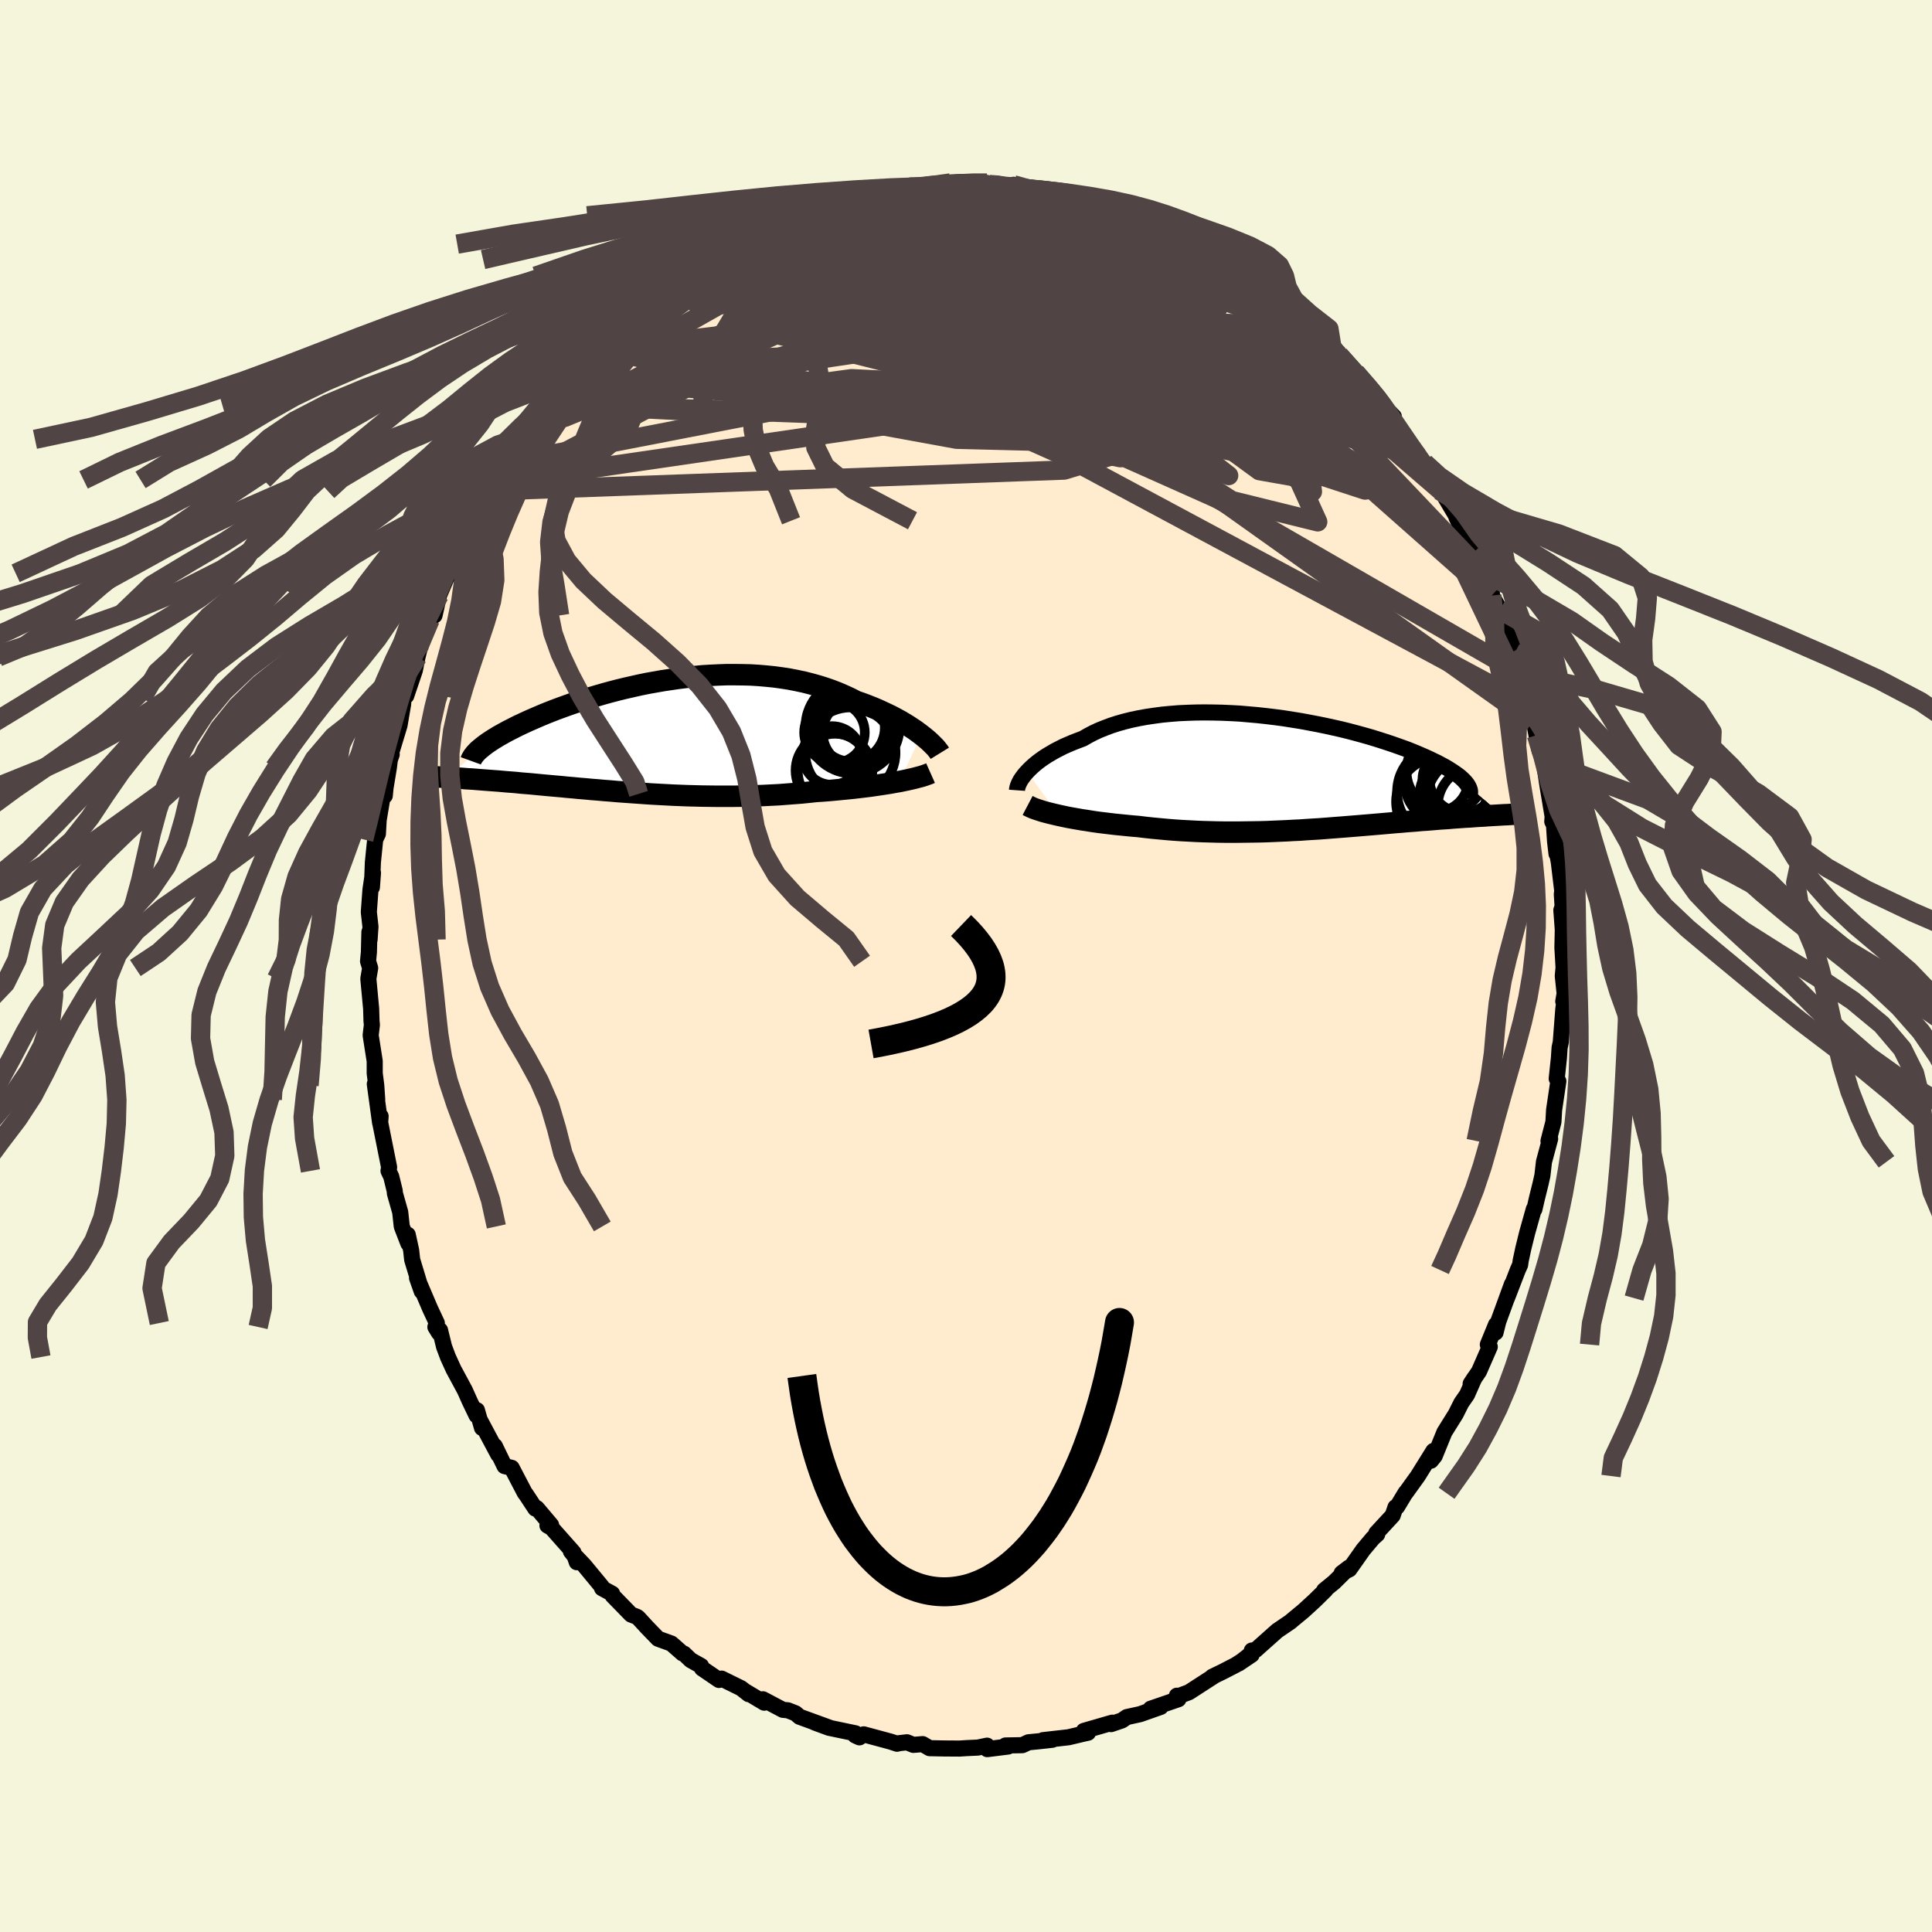 <svg xmlns="http://www.w3.org/2000/svg" width="500" height="500" viewBox="-100 -100 200 200"><defs><clipPath id="c"><path d="m28.04-.12-.32-.24-.34-.25-.36-.24-.38-.25-.4-.24-.42-.25-.44-.24-.45-.24-.48-.23-.49-.23-.5-.23-.53-.22-.53-.21-.56-.21-.56-.19-.6-.31-.63-.29-.64-.28-.67-.26-.69-.24-.7-.22-.72-.2-.74-.19-.76-.16-.76-.15-.78-.12-.8-.11-.8-.08-.81-.07-.82-.05-.82-.02-.83-.01h-.83l-.83.03-.84.04-.83.05-.83.08-.82.08-.82.1-.82.12-.81.12-.79.14-.79.14-.78.16-.76.17-.75.17-.74.18-.73.19-.7.19-.69.2-.68.2-.66.2-.64.21-.62.21-.6.21-.58.21-.57.21-.54.21-.53.21-.5.21-.49.21-.46.2-.45.2-.43.2-.41.19-.4.2-.37.19-.36.18-.35.19-.32.18-.31.17-.29.18-.28.17-.26.17-.24.16-.23.16-.21.16-.19.15-.18.15-3.4 3 .29.01.3.02.31.02.32.02.33.02.33.03.35.02.35.02.36.03.38.03.38.03.39.03.4.03.41.03.42.03.43.04.44.04.45.03.47.04.47.05.49.04.5.04.52.05.52.05.54.05.55.05.56.05.57.05.59.06.6.05.61.06.62.05.63.06.65.05.65.06.67.05.67.06.69.05.7.05.71.05.71.05.73.05.73.04.75.04.75.04.75.03.77.03.77.02.78.02.78.01.78.01h1.59l.79-.01.8-.02.79-.02.8-.03.79-.04.8-.04.79-.06.78-.06.78-.06.78-.08.76-.08.65-.04.64-.05.64-.06.63-.06.61-.06.61-.06.6-.07.58-.07.57-.07.55-.08.54-.08.53-.08.5-.08.49-.09.47-.08"/></clipPath><clipPath id="b"><path d="m-27.63-.15.23-.24.25-.24.27-.24.3-.25.32-.24.34-.24.37-.24.39-.23.41-.24.43-.22.45-.23.48-.21.49-.21.52-.2.53-.2.52-.3.55-.29.58-.27.62-.25.64-.24.68-.22.71-.2.73-.18.76-.16.78-.14.81-.12.82-.11.85-.08.86-.07.88-.04.88-.03.9-.01.91.01.91.02.92.04.92.05.91.08.92.08.91.1.91.11.9.12.88.14.88.14.86.16.85.16.83.17.82.18.8.18.77.19.76.2.73.2.71.2.69.21.66.21.64.21.62.21.59.21.56.2.54.21.51.21.49.21.46.2.44.2.41.2.4.19.37.2.34.18.33.19.3.19.28.18.26.18.24.17.22.17.19.17.18.17.15.16.13.15.12.16.09.15 3.44 2.99-.33.02-.34.02-.36.02-.36.02-.37.03-.37.02-.39.02-.39.03-.4.03-.41.02-.42.03-.43.03-.43.03-.44.04-.45.03-.47.03-.47.04-.48.04-.49.04-.5.03-.51.05-.52.04-.53.04-.54.05-.55.04-.55.05-.57.05-.57.05-.59.05-.59.05-.6.05-.6.05-.62.05-.62.05-.64.05-.64.05-.64.05-.66.05-.66.04-.67.04-.67.05-.68.03-.69.04-.69.03-.7.03-.71.03-.71.02-.72.01-.72.01-.73.01h-1.46l-.74-.01-.74-.02-.74-.02-.75-.03-.75-.04-.75-.04-.75-.05-.74-.06-.75-.07-.75-.07-.74-.08-.74-.09-.61-.05-.61-.06-.6-.06-.6-.06-.59-.07-.58-.07-.57-.07-.56-.08-.55-.09-.54-.08-.52-.09-.51-.09-.49-.09-.47-.1-.46-.1"/></clipPath><filter id="a"><feTurbulence baseFrequency=".05" numOctaves="3" result="noise" type="noise"/><feDisplacementMap in="SourceGraphic" in2="noise" scale="2"/></filter></defs><rect width="100%" height="100%" x="-100" y="-100" fill="beige"/><path fill="#FFEBCD" stroke="#000" stroke-linejoin="round" stroke-width="1.667" d="m61.86.16-.08.87.19 1.82-.14.81.17-.44-.17 1.28-.26 3.39-.12.56-.07 1.06-.23 2.15.17.27-.44 2.97-.07 1.24-.51 1.97.05.06.12-.28-.64 2.38-.16 1.41-.19.85-.38 1.53-.26 1.13-.06-.02-.69 2.46-.4 1.62-.27 1.26-.06.43-.24.53L56 34.38l.51-1.43-1.41 3.86-.28 1.13.05-.82-.85 2.07.2.23-1.11 2.54-.87 1.29.39-.6-.76 1.72-.6.87-.57 1.14-1.18 1.89-.06.15-.94 2.31-.39.48.26-1.01-1.62 2.6-1.28 1.78.02-.06-.88 1.46-.17.05-.29.85-1.7 1.84.1.11-.44.39-1 1.19-1.44 2.04-.8.4.76-.58-1.54 1.52-1.03.84.13-.03-1.12 1.1-1.18 1.08-1.15.95-.17.15-1.38.94-2.23 1.99-.39.05-.13.38-1.24.97 1.35-.91-1.67 1.07-1.38.71-1.03.5.19-.08-2.6 1.68-1.15.43-.1-.07.16.36-2.88.99 1.04-.19-2.13.75-1.37.3-.51.35-1.12.38.12-.15-2.94.85.43.19-.45.1-1.56.37-2.65.3.97-.04-1.44.16-1.03.1-.64.3-1.74.03.27.11-2.16.27-.02-.36-.96.2-1.11.05-.79.05-1.56-.01-1.53-.03-.72-.42-.96.08-.66-.27-.79.09-.24.06-.67-.22-2.78-.75-.44.31-.44-.2.02-.22-2.73-.57-1.47-.54 1.66.58-3.24-1.18-.42-.36-.79-.31-.52-.05-2.06-1.09.13.35-1.97-1.18.36.3-.77-.61-2.03-1-.27.14-1.76-1.2-.09-.25-1.07-.6-.7-.67-.15-.03-1.16-1.02-1.38-.5-1.17-1.21-.9-.98-.12-.08-.6-.23-1.91-1.96-.05-.2-1.05-.57-.04-.18-1.8-2.18-1.38-1.45.56.7.05.42-.35-1.01-2.26-2.55-.43-.24.38-.05-1.48-1.75-.15.05-.99-1.5-.09-.1-1.37-2.62-.74-.18-1.01-2.08.36.89-1.86-3.49.18.73-.53-1.84-.04.54-.71-1.48-.5-1.12-1.17-2.17-.58-1.27-.4-1.07-.42-1.71-.11.28-.37-.61.15-.41-.71-1.52-1.34-3.15.49 1.39-.99-3.27-.11-.99-.35-1.6.06.9-.68-1.76-.16-1.48-.55-1.94-.02-.27-.36-1.47-.28-.59.06-.38-.95-4.75.07-.53-.05.69-.55-4.02.25 1.6-.1-1.46-.16-1.25V9.85l-.42-2.68.13-1.08-.04-.37-.04-1.31-.29-3.09.19-1.11-.22-.7.09-.95.05-2.07.02.78.09-1.34-.17-1.52.17-2.3.26-1.76-.11 1.5.1-2.57.24-2.38.28-.58.08-1.43.45-2.71.18.2.08-.82.34-2.06.11-.86.19-.54-.11.02.92-3.04.37-2.18.04-.63.28-.23.89-2.63.28-1.4.35-1.42-.32 1.11 1.28-3.55-.01.12.09-.43.37-.13.47-2.08.87-2.04.48-.24.26-1.05 1.16-2.76.24.05.42-1.31.21-.2.11-.17 1.66-3.09.9-1.14-.37.25 1.14-2.02.39-.19 1.39-2.24.32-.1.45-.49.07-.22 2.01-2.99-.09.14.06-.52 2.1-2.25.01.13.66-.9 1.25-1.2.57-.96.36.1.2-.36 2.16-1.92-.5.03 1.32-1.16.61-.05.91-1.26.91-.7.89-.32.18-.56.86-.38 1.97-1.67-.75.71 2.13-1.57 1.58-.78-.96.64 2.51-1.56.34-.04-.15-.22 2.27-1.23-.12.15 1.1-.27 2.46-.89.11-.1.1-.37 2.23-.65.53-.07 1.57-.73-.2.24.77-.51 1.37.08.76-.24 2.1-.53-.13.19 1.08-.27-.21.05 2.85-.55-.63-.15 2.59.01.12.07 1.39-.34 1.14-.09 1.07.16.24-.08.56.19.76-.17 2.24.41.51-.23 1.71.43-1.12-.07 3.28.39 1.27.33.01-.24.73.13.8.47 1.42.35.26.11 1.6.43 1.45.47-.56-.16.15.09 1.81.33 2.55 1.41-1.62-1.08 2.51 1.22.04.2 1.85.74 1.05.65.77.64.85.41.79.74.86.04 1.21.84.9.64.38.29-.41-.11 1.75 1.15.52.27 1.03 1.19 1.88 1.61 1.04.79-.39-.35.72.37 1.86 2.04-.43-.47 1.67 1.68-.48-.33 1.82 2.05-.13-.27 1.89 2.2.51.41-.14.22 1.71 1.75-.4.06.46.62 2.3 3.39.32.39.5.33-.67-.69 1.46 2.19.78 1.36v-.6l.21.7L51-46.16l-.23-.29.73 1.59.12.35.92 1.69.91 2.01.99 2.17-.2-.67.19.96.84 1.48.19 1.33.75 1.42.6 1.68.64 2.2-.62-2.41 1.26 4.4v.29l.12.93.45 1.76-.03-.94.43 2.32.32 1.62.14-.1.32 1.39.41 2.65.48 2.87-.04.5.18.37.11 1.69.15 1.29-.06-.77.3 1.66.35 2.92-.04.39.08 1.25-.13.38.13 1.73.02.33-.04 1.82.12 2.06-.08.87" filter="url(#a)"/><path fill="#fff" d="m-27.63-.15.23-.24.25-.24.27-.24.3-.25.32-.24.34-.24.37-.24.39-.23.41-.24.43-.22.45-.23.48-.21.49-.21.52-.2.53-.2.52-.3.55-.29.58-.27.62-.25.64-.24.68-.22.71-.2.73-.18.76-.16.78-.14.81-.12.82-.11.85-.08.86-.07.88-.04.88-.03.9-.01.91.01.91.02.92.04.92.05.91.08.92.08.91.1.91.11.9.12.88.14.88.14.86.16.85.16.83.17.82.18.8.18.77.19.76.2.73.2.71.2.69.21.66.21.64.21.62.21.59.21.56.2.54.21.51.21.49.21.46.2.44.2.41.2.4.19.37.2.34.18.33.19.3.19.28.18.26.18.24.17.22.17.19.17.18.17.15.16.13.15.12.16.09.15 3.44 2.99-.33.02-.34.02-.36.02-.36.02-.37.03-.37.02-.39.02-.39.03-.4.03-.41.02-.42.03-.43.03-.43.03-.44.04-.45.03-.47.03-.47.04-.48.04-.49.04-.5.03-.51.05-.52.04-.53.04-.54.05-.55.04-.55.05-.57.05-.57.05-.59.05-.59.05-.6.05-.6.05-.62.05-.62.05-.64.05-.64.05-.64.05-.66.05-.66.04-.67.04-.67.05-.68.03-.69.04-.69.03-.7.03-.71.03-.71.02-.72.01-.72.01-.73.01h-1.46l-.74-.01-.74-.02-.74-.02-.75-.03-.75-.04-.75-.04-.75-.05-.74-.06-.75-.07-.75-.07-.74-.08-.74-.09-.61-.05-.61-.06-.6-.06-.6-.06-.59-.07-.58-.07-.57-.07-.56-.08-.55-.09-.54-.08-.52-.09-.51-.09-.49-.09-.47-.1-.46-.1" filter="url(#a)" transform="translate(33.96 -19.96)"/><path fill="#fff" d="m28.04-.12-.32-.24-.34-.25-.36-.24-.38-.25-.4-.24-.42-.25-.44-.24-.45-.24-.48-.23-.49-.23-.5-.23-.53-.22-.53-.21-.56-.21-.56-.19-.6-.31-.63-.29-.64-.28-.67-.26-.69-.24-.7-.22-.72-.2-.74-.19-.76-.16-.76-.15-.78-.12-.8-.11-.8-.08-.81-.07-.82-.05-.82-.02-.83-.01h-.83l-.83.03-.84.04-.83.05-.83.08-.82.08-.82.1-.82.12-.81.12-.79.14-.79.14-.78.16-.76.17-.75.17-.74.18-.73.19-.7.19-.69.2-.68.2-.66.2-.64.21-.62.21-.6.21-.58.21-.57.21-.54.21-.53.21-.5.21-.49.21-.46.2-.45.2-.43.2-.41.19-.4.2-.37.19-.36.18-.35.19-.32.18-.31.17-.29.18-.28.17-.26.17-.24.16-.23.16-.21.16-.19.15-.18.15-3.4 3 .29.01.3.02.31.02.32.02.33.02.33.03.35.02.35.02.36.03.38.03.38.03.39.03.4.03.41.03.42.03.43.04.44.04.45.03.47.04.47.05.49.04.5.04.52.05.52.05.54.05.55.05.56.05.57.05.59.06.6.05.61.06.62.05.63.06.65.05.65.06.67.05.67.06.69.05.7.05.71.05.71.05.73.05.73.04.75.04.75.04.75.03.77.03.77.02.78.02.78.01.78.01h1.59l.79-.01.8-.02.79-.02.8-.03.79-.04.8-.04.79-.06.78-.06.78-.06.78-.08.76-.08.65-.04.64-.05.64-.06.63-.06.61-.06.61-.06.6-.07.58-.07.57-.07.55-.08.54-.08.53-.08.5-.08.49-.09.47-.08" filter="url(#a)" transform="translate(-32.66 -23.81)"/><g fill="none" stroke="#000" transform="translate(33.96 -19.96)"><path stroke-linejoin="round" stroke-width="1.667" d="m-28.68 1.77.01-.14.03-.14.05-.17.07-.18.09-.19.11-.21.14-.21.16-.22.18-.23.21-.23.23-.24.25-.24.27-.24.3-.25.32-.24.34-.24.37-.24.39-.23.41-.24.43-.22.45-.23.48-.21.49-.21.52-.2.53-.2.52-.3.55-.29.58-.27.62-.25.64-.24.68-.22.71-.2.73-.18.76-.16.78-.14.81-.12.82-.11.85-.08.86-.07.88-.04.88-.03.9-.01.91.01.91.02.92.04.92.05.91.08.92.08.91.1.91.11.9.12.88.14.88.14.86.16.85.16.83.17.82.18.8.18.77.19.76.2.73.2.71.2.69.21.66.21.64.21.62.21.59.21.56.2.54.21.51.21.49.21.46.2.44.2.41.2.4.19.37.2.34.18.33.19.3.19.28.18.26.18.24.17.22.17.19.17.18.17.15.16.13.15.12.16.09.15.07.14.06.15.04.13.02.14v.13l-.02.13-.03.12-.05.12-.06.12-.08.11" filter="url(#a)"/><path stroke-linejoin="round" stroke-width="2.222" d="m-27.58 3.34.19.1.21.1.26.11.28.1.31.1.34.11.37.1.39.1.42.1.43.1.46.1.47.1.49.09.51.09.52.09.54.08.55.09.56.08.57.07.58.07.59.07.6.06.6.06.61.06.61.05.74.09.74.08.75.07.75.07.74.06.75.05.75.04.75.04.75.03.74.02.74.02.74.01h1.46l.73-.01.72-.01.72-.01.71-.02.71-.03.7-.03.69-.03.69-.04.68-.03.67-.05.67-.04.66-.04.66-.05.64-.05.64-.05.64-.05.62-.05.62-.05.6-.05.6-.05.59-.05.59-.05.57-.05.57-.05.55-.05.55-.04.54-.05.53-.04.52-.04.51-.05.5-.03.49-.04.48-.04.47-.04.47-.03.45-.03.44-.04.43-.03.43-.03.42-.03.41-.02.4-.03.39-.03.39-.02.37-.02.37-.03.36-.02.36-.02.34-.02.33-.02.33-.02.32-.01.31-.02.3-.02.29-.01.29-.02.27-.01.27-.02.26-.01.26-.01" filter="url(#a)"/><circle cx="19.016" cy="3.41" r="4.142" clip-path="url(#b)" filter="url(#a)"/><circle cx="14.771" cy=".695" r="3.266" clip-path="url(#b)" filter="url(#a)"/><circle cx="18.491" cy="2.97" r="4.808" clip-path="url(#b)" filter="url(#a)"/><circle cx="15.211" cy="2.955" r="4.648" clip-path="url(#b)" filter="url(#a)"/><circle cx="17.531" cy=".55" r="3.524" clip-path="url(#b)" filter="url(#a)"/><circle cx="16.381" cy=".65" r="3.086" clip-path="url(#b)" filter="url(#a)"/><circle cx="15.786" cy="-.23" r="4.15" clip-path="url(#b)" filter="url(#a)"/><circle cx="16.556" cy="2.17" r="3.548" clip-path="url(#b)" filter="url(#a)"/><circle cx="15.546" cy="1.935" r="4.88" clip-path="url(#b)" filter="url(#a)"/><circle cx="15.916" cy=".835" r="4.498" clip-path="url(#b)" filter="url(#a)"/></g><g fill="none" stroke="#000" transform="translate(-32.66 -23.81)"><path stroke-linejoin="round" stroke-width="2.222" d="m29.95 1.79-.08-.13-.11-.14-.13-.17-.15-.18-.19-.19-.2-.2-.23-.22-.25-.22-.28-.23-.29-.23-.32-.24-.34-.25-.36-.24-.38-.25-.4-.24-.42-.25-.44-.24-.45-.24-.48-.23-.49-.23-.5-.23-.53-.22-.53-.21-.56-.21-.56-.19-.6-.31-.63-.29-.64-.28-.67-.26-.69-.24-.7-.22-.72-.2-.74-.19-.76-.16-.76-.15-.78-.12-.8-.11-.8-.08-.81-.07-.82-.05-.82-.02-.83-.01h-.83l-.83.03-.84.04-.83.05-.83.08-.82.08-.82.1-.82.12-.81.12-.79.14-.79.14-.78.16-.76.17-.75.17-.74.18-.73.19-.7.19-.69.2-.68.2-.66.2-.64.21-.62.21-.6.21-.58.21-.57.21-.54.21-.53.21-.5.21-.49.21-.46.2-.45.2-.43.2-.41.19-.4.2-.37.19-.36.18-.35.19-.32.18-.31.17-.29.18-.28.17-.26.17-.24.16-.23.16-.21.16-.19.15-.18.15-.17.14-.15.14-.13.14-.12.13-.1.13-.1.13-.07.12-.07.12-.05.11-.04.11m47.59 1.27-.18.08-.22.08-.25.09-.28.09-.31.08-.34.09-.37.09-.4.09-.42.09-.44.09-.47.08-.49.09-.5.08-.53.08-.54.08-.55.08-.57.07-.58.07-.6.07-.61.06-.61.06-.63.06-.64.06-.64.05-.65.04-.76.08-.78.08-.78.06-.78.06-.79.06-.8.04-.79.04-.8.03-.79.02-.8.02-.79.01H6.92l-.78-.01-.78-.01-.78-.02-.77-.02-.77-.03-.75-.03-.75-.04-.75-.04L.06 6l-.73-.05-.71-.05-.71-.05-.7-.05-.69-.05-.67-.06-.67-.05-.65-.06-.65-.05-.63-.06-.62-.05-.61-.06-.6-.05-.59-.06-.57-.05-.56-.05-.55-.05-.54-.05-.52-.05-.52-.05-.5-.04-.49-.04-.47-.05-.47-.04-.45-.03-.44-.04-.43-.04-.42-.03-.41-.03-.4-.03-.39-.03-.38-.03-.38-.03-.36-.03-.35-.02-.35-.02-.33-.03-.33-.02-.32-.02-.31-.02-.3-.02-.29-.01-.28-.02-.28-.02-.27-.01-.25-.02-.25-.01-.25-.01-.23-.01-.23-.02-.22-.01-.21-.01" filter="url(#a)"/><circle cx="20.689" cy="1.716" r="4.674" clip-path="url(#c)" filter="url(#a)"/><circle cx="18.784" cy="2.016" r="3.034" clip-path="url(#c)" filter="url(#a)"/><circle cx="21.299" cy="-.334" r="3.476" clip-path="url(#c)" filter="url(#a)"/><circle cx="20.754" cy="-.859" r="3.502" clip-path="url(#c)" filter="url(#a)"/><circle cx="21.294" cy="-.949" r="4.408" clip-path="url(#c)" filter="url(#a)"/><circle cx="20.919" cy="-.984" r="4.866" clip-path="url(#c)" filter="url(#a)"/><circle cx="20.609" cy="-.324" r="3.95" clip-path="url(#c)" filter="url(#a)"/><circle cx="19.044" cy="-.364" r="3.138" clip-path="url(#c)" filter="url(#a)"/><circle cx="19.104" cy="3.626" r="3.862" clip-path="url(#c)" filter="url(#a)"/><circle cx="18.879" cy="3.566" r="3.86" clip-path="url(#c)" filter="url(#a)"/></g><g fill="none" stroke="#504444" stroke-linejoin="round" stroke-width="2"><path d="m38.63-63.23 1.24 1.38.91.99.8.9.68.81.56.71.45.64.36.57.26.45.13.29-.06.04-.29-.25-.53-.54-.77-.81-1.02-1.07-1.3-1.38-1.66-1.75-2.09-2.22-2.48-2.69m-67.95-.08.89-1.01.91-.77.9-.67.9-.66.93-.68.93-.66.88-.6.79-.52.65-.4.44-.27.21-.12-.06.04-.34.23-.64.44-.92.66-1.22.87-1.48 1.02m6.8-4.39.44-.41.79-.43.75-.29.65-.18.47-.06.22.06-.04.22-.33.41-.66.62-1.01.85-1.41 1.1-1.79 1.34-2.19 1.61-2.61 1.9-3.09 2.22-3.58 2.46" filter="url(#a)"/><path d="m38.63-63.23 1.17 1.32.69.82.42.63.16.45-.12.27-.39.12-.63-.02-.89-.18-1.2-.4-1.55-.68-1.96-1.01-2.41-1.33-2.86-1.63-3.32-1.91-3.76-2.21-4.25-2.5-4.82-2.79-5.5-3.14m-22.44-.96 1.14-.4 1.07-.13 1.39-.05 1.74-.01 1.97.03 2.11.07 2.17.1 2.22.13 2.27.13 2.31.14 2.32.13 2.26.12 2.14.11 1.97.09 1.81.09 1.69.14 1.51.15" filter="url(#a)"/><path d="m40.32-61.45 1.34 1.55.82 1 .68.9.67.95.7 1.03.72 1.06.69 1.01.62.88.5.72.4.57.3.44.2.31.08.16-.05-.01-.19-.2-.35-.43-.51-.65-.67-.88-.86-1.14-1.12-1.47-1.42-1.9-1.79-2.42m-58.87-17.69 1.7-.47 1.31-.33 1.19-.26 1.21-.21 1.31-.17 1.42-.17 1.49-.15 1.51-.15 1.47-.14 1.42-.14 1.37-.14 1.32-.13 1.24-.13 1.13-.11.96-.09.74-.09.49-.08.22-.08-.06-.07-.42-.07-.82-.06" filter="url(#a)"/><path d="m-13.46-79.11.35.09 1.2.05 1.76.11 2.12.2 2.34.29 2.5.37 2.66.45 2.83.51 2.99.55 3.09.58 3.12.59 3.08.56 2.99.54 2.92.55 2.91.64 2.99.77" filter="url(#a)"/><path d="m-20.46-76.3 1.69-.62 1.18-.45 1.24-.43 1.39-.43 1.45-.41 1.41-.38 1.32-.33 1.22-.29 1.09-.24.91-.21.65-.16.3-.1-.14.01-.53.1" filter="url(#a)"/><path d="m-13.66-78.87.87-.31.95-.16.84-.11.65-.05.42.03.25.1.09.18-.06.27-.23.37-.46.5-.71.64-1.01.79-1.34.93-1.69 1.1-2.03 1.25-2.38 1.41-2.72 1.58-3.08 1.77-3.48 1.97-3.96 2.18-4.56 2.47m77.75.78.34.36.48.71.22.57-.08.43-.35.34-.59.26-.85.16-1.18-.01-1.54-.23-1.94-.47-2.35-.72-2.75-.92-3.15-1.12-3.55-1.3-4-1.49-4.47-1.68-4.97-1.92-5.45-2.18-5.87-2.47-6.3-2.72" filter="url(#a)"/><path d="m-31.42-69.52.58-.54 1.16-.59 1.47-.56 1.7-.51 1.88-.45 2.05-.39 2.17-.33 2.29-.29 2.4-.26 2.5-.24 2.59-.22 2.69-.21 2.75-.19 2.8-.17 2.84-.14 2.85-.1 2.82-.07 2.76-.05 2.66-.03 2.54-.02 2.44-.03 2.33-.06 2.22-.13" filter="url(#a)"/><path d="m4.92-80.87 1 .28.81.21.85.19.69.18.42.18.18.22-.03.25-.23.3-.47.32-.75.34-1.05.36-1.37.37-1.68.41-1.99.45-2.31.5-2.66.55-3.05.59-3.48.63-3.95.69-4.48.75-4.98.75m-12.45 6.32 1.19-.81 1.27-.63 1.47-.57 1.67-.5 1.88-.44 2.1-.41 2.31-.38 2.52-.35 2.7-.34 2.85-.29 2.98-.25 3.07-.2 3.14-.17 3.21-.12 3.25-.11 3.28-.1 3.28-.11 3.25-.14 3.22-.15 3.2-.12 3.21-.05 3.27.06 3.3.15m-2.5-3.26.99.68 1.03.79 1.13.87 1.22.94 1.3 1.02 1.32 1.07 1.3 1.12 1.28 1.14 1.28 1.18 1.31 1.23 1.32 1.27 1.32 1.26 1.24 1.19 1.08 1.02.85.77.63.51.44.3.31.15h.14" filter="url(#a)"/><path d="m32.76-68.57 1.43 1.2.87.69.66.55.64.56.61.58.56.58.48.52.36.44.24.34.09.2-.09.04-.28-.12-.49-.31-.71-.5-.94-.69-1.19-.9-1.5-1.15-1.83-1.47-2.19-1.85-2.55-2.25M4.41-80.64l.64-.01.59.19.52.28.41.35.15.41-.16.48-.5.58-.79.69-1.09.79-1.4.9-1.74 1-2.11 1.09-2.5 1.22-2.89 1.35-3.29 1.5-3.69 1.68-4.14 1.85-4.59 2.05-5.09 2.26-5.58 2.47-6.06 2.54" filter="url(#a)"/><path d="m32.76-68.57 1.3 1.12.5.49.03.19-.3.07-.64-.04-1.04-.2-1.5-.41-1.99-.65-2.53-.89-3.08-1.15-3.65-1.47-4.24-1.82-4.91-2.2-5.68-2.58m-22.82.45 1.79-.44 1.63-.27 1.69-.18 1.85-.1 2.09-.06 2.31-.04 2.47-.03 2.54-.02 2.53-.01h4.83l2.34.01 2.38.07 2.39.14m30.84 21.78-8.61-3.75 2.29 5.15-1.9 1.95-5.7-1.67-5.35-2.7-2.84-.95-.94 1.7-.47 3-.88 1.87-2.14-.85-4.66-3.03L6.5-58.6l.31 1.66 19.68 8.78 32.17 22.89" filter="url(#a)"/><path d="m46.65-52.8-28.51-7.69-3.76-1.58-.57-2.84.33-1.88-1.09-.11-3.34 1.35-3.76 2.32-1.5 2.64 2.17 2.11 5.14.74 5.73-1.03 3.15-2.59-2.12-3.24-8.2-2.69-11.46-1.18-6.68.3 11.49 1.53 40.22 9.83" filter="url(#a)"/><path d="m10.8-79.9 12.7 24.44-1.76 3.51-1.24-1.01-6.5-3.65-11.35-4.72-10.72-3.62-4.73-1.23 3.7 1.13 10.92 2.56 13.56 2.64 9.71 1.31-.32-1.14-13.61-3.9-23.27-5.49-11.45-5.66" filter="url(#a)"/><path d="m-8.79-79.88 39.16 28.6 4.8.85-7.89-6.84-10.91-6.5-9.9-3.89-7.04-.83-3.28 1.83.54 3.34L0-60.02l4.15 1.93 3.05-.02.86-1.65-1.1-2.32-1.65-1.83-.15-.43 3.13 1.32 6.79 2.68 8.59 3 6.72 1.92 1-.38-6.43-3.33-12.18-5.83-14.76-5.58-29.26.46" filter="url(#a)"/><path d="M25.73-73.62 25.04-72l-3.73 4.65-9.49 2.66-11.06-.48-7.11-1.43-.84-.54 4.18.56L3-65.7l4.84.37 2.41-.53.59-1.35-.24-1.7-1.61-1.43-4.73-.81-7.71-.55-7.63-.76-20.16 2.38" filter="url(#a)"/><path d="M25.73-73.62-4.55-71.1l.73 5.46 9.68 5.05 6.08 2.31 1.01-.98-2.34-3.27-4.19-4.09L2-70.26l-2.25-2.29 2.35-.24 8.04 2.27 11.93 4.18 10.04 3.26-.02-3.07-13.43-11.33" filter="url(#a)"/><path d="m10.8-79.9-1.49 2.89-8.86 5.08-6.54 2.25-.34-.75 2.8-1.8 2.7-1.41 1.87-.65 1.89-.13 2.66.12 3.15.3 2.63.52.98.76-1.55.99-4.39 1.29-6.4 1.64-5.53 1.81.01 1.27 7.9-.01 5.56-1.43-31.41-7.57" filter="url(#a)"/><path d="M21.17-76.26 7.14-77.47l3.61 4.38 3.99 6.39-.49 4.22-1.79.92.36-1.04 2.83-1.12 3.12-.31.85.37-2.43.62-4.51.76-4.55.94-4.94.52-9.64-1.24-14.86-3.75 3.52-11.85" filter="url(#a)"/><path d="m2.17-81.05 20.96 17.12-10.9 7.22-18.62.76-11.21-1.92-.71-2.05 6.47-.88 8.75.44 7.27 1.11 4.23.87 1.97.1 1.85-.58 3.58-.95 5.34-1.17 5.34-1.57 3.5-2.12 1.33-2.36.94-1.02 6.37 4.82" filter="url(#a)"/><path d="m-42.93-58.18 45.06 1.66 12.24-2.65 7.05-.94 1.9-.62-2.99-1.73-4.88-2.81-3.79-2.86-1.32-1.88.99-.38 2.59 1.21 3.85 2.82 5.06 4.38 5.52 5.17 3.35 3.63-2.41-1.09-8.94-6.97-12.06-8.82L-18-77.19" filter="url(#a)"/><path d="m-40.76-60.82 52.58 3.94 13.79-.23-3.29-5.18-7.29-4.31-6.49-.98-4.62 1.68-2.74 2.28-.84 1.16 1.25-.43 3.29-1.43 4.41-1.54 3.73-1.29 1.36-1.08-1.32-.79-2.6.03-2.08 1.29-1.28 1.74-2.25.11-6.59-2.33-29.5-1.9" filter="url(#a)"/><path d="m16.33-78.07 3.22 12.88-13.14-2.02-7.04-1.78-1.37.24.85.48 1.25-.34 1.45-.79 2.17-.3 3.49.77 4.92 1.76 5.72 2.23 5.28 2.04 3.47 1.24.78-.01-1.91-1.48-3.74-2.68-4.39-3.14-4.3-2.6-4.42-1.39-5.25-.46-5.91-.71-4.43-2.11-1.15-2.82-.67-.82" filter="url(#a)"/><path d="m-49.14-49.18 21.08-11.13 17.51-5.44L.89-68.54l8.07-1.94 4.82-1.53 1.47-1.11-1.27-.71-2.9-.38-3.49-.15-3.38.04-2.85.27-1.58.62.92 1.12 4.53 1.75 7.47 2.42 6.81 2.6 1.14 1.15-4.21-3 15.29-2.37" filter="url(#a)"/><path d="m39.11-62.9-1.86 10.53-3.45 1.56 2.06 1.71-.08-.71-4.58-3.1-6.62-3.37-6.31-2.15-5.96-1.07-6.62-.9-6.86-1.32-4.82-1.72-.92-2.05L-5-68.18l1.35-3.83-.69-4.49-.66-3.15-3.79-.23" filter="url(#a)"/><path d="m44.29-56.87-29.34-8.98L-8.87-66l-7.85.63 3.75-.04 8.27-.05 8.05.41 5.45.66 1.62.47-2.97.13-7.46.05-10.44.29-10.63.5-7.84.29-3.12-.17 2.24-.02 8.27 1.37 16.35 3.05 24.54.78L28.59-72" filter="url(#a)"/><path d="m-42.87-58.7 41.43-6.17 7.18-5.11 2.66-.74 4.12 2.32 3.9 3.31 1.66 2.97-.04 2.38.33 2.23 2.04 2.4 3.26 2.37 2.78 1.67.74.3-1.69-1.32-3.32-2.66-3.47-3.37-2.17-3.37-.24-2.82.9-2.09-.37-1.5-4.15-.85-6.53 1.55 3.74 9.52 47.56 27.44" filter="url(#a)"/><path d="m-37.92-63.78 33.17-3.93 4.45 2.42 5.86 5.05 7.12 2.96 3.37-.12-1.25-2-3.8-2.41-4.28-1.93-3.79-1.21-3.01-.65-1.82-.23.33.37 3.56 1.48 6.85 2.99 7.8 4.06 3.84 3.47-4.5.84-9.7-1.92 3.81 1.7 48.12 25.81" filter="url(#a)"/><path d="m38.63-63.23-41.18-2.73-4.07-5.73 1.37-2.26-1.56.65-3.42 1.76-1.86 1.62 1.75.83 4.76-.28 5.01-1.34 2.44-1.98-.72-1.85-1.96-1.02-1.51.27-3.89 2.07-14.18 5.28-24.46 12.61" filter="url(#a)"/><path d="M36.01-66.15 8.78-58.91l5.83 3.57-2.09-1.28-10.77-3.59-11.7-3.64-7.34-2.81-1.56-1.81 3.19-.81 5.73.08 5.62.73 3.18 1.03-.45.98-3.41.78-3.89.71-1.23.85 3.48 1.04 7.56.85 8.48.02 6.01-1.15 2.01-1.43-6.77-.42-41.04-5.25" filter="url(#a)"/><path d="m.85-81.07-16.04 7.66 3.24-.54 4.42-.4 3.53.52 3.38 1.37 3.92 2.37 4.43 3.17 3.97 3.24 2.28 2.48.27 1.4-.86.67-.59.58.64.91 1.86 1.07 1.49.6-3.29-.46-14.59-1.16-26.3.21-15.54-.8" filter="url(#a)"/><path d="m-48.61-50.07 53.63-7.82 22.89.81 4.16-.69-5.26-.71-8.24.26-7.26.39-4.45-.63-1.55-1.91.22-2.55.2-2.32-1.4-1.66-3.42-1.18-4.18-1.17-2.83-1.41-.2-1.32 1.8-.34 2.54 1.7 3.67 4.14 2.19 4.01-32.31-9.66" filter="url(#a)"/><path d="m49.25-49.12-17.72-15.3-2.63-1.15-6.78 1.8-11.99 1.75-11.22 1.22-5.6.82.52.34 3.97-.48 4.33-1.59 3.14-2.49 2.02-2.71L8.83-69l1.23-1.01.43-.01-1 .49-2.59.52-4.01.34-5.12.03-4.65-.69.89-2.11L6.8-74.62l17.31-.05" filter="url(#a)"/><path d="M1.41-80.88 7.5-68.02l13.56 9.26 1.8.83-5.35-1.68-6.32-.9-4.1-.15-.96-.31 1.66-.86 2.74-1.3 2.01-1.44-.01-1.37-2.25-1.17-3.47-.83-2.43-.33 1.38.32 6.4.85 9.02.78 6.85.48 5.3 3.88 20.12 21.15" filter="url(#a)"/><path d="m58.21-27.03-7.84-16.45-6.75-6.43-10.97-7.05-12.02-7.32-9.59-5.37-5.78-2.55-2.07-.01.87 1.77L7-67.73l3.98 2.85 3.76 2.31 2.27 1.35.06.22-1.89-.83-2.79-1.7-2.91-2.39-3.61-2.85-6.37-2.71-10.71-1.21-12.47 1.14-1.77-2.22" filter="url(#a)"/><path d="M36.01-66.15 4.3-67.45l7.62 2.82 12.15 4.27 4.21 2.1-4.59-.65-9.13-2.22-8.46-2.29-4.25-1.21 1.11.29 5.51 1.48 7.79 1.99 7.55 1.8 5.05 1.2 1.04.48-3.42-.19-7.12-.82-9.17-1.67L.61-63l-9-4.4-7.46-5.03-3.44-3.66 1.5-1.57" filter="url(#a)"/><path d="m-17.89-77.29 45.4 29.11 8.9 2.2-2.43-5.36-6.39-5.97-9.03-5.02-10.24-3.76-9.44-2.6-7-1.72-4.03-1.11-1.57-.54-.13.14.47.83.85 1.18 1.51.94 2.38.05 2.93-1.05 2.78-1.71 2.46-1.31 3.3.44 6.13 3.32 9.02 6.36 5.81 7.44-13.63 4.09-59.3 2.16" filter="url(#a)"/><path d="M-21.44-76.18 5.5-75.15l1.31-1.22-4.06-.48L.4-76l-1.14 1.55-2.02 1.46-3.54.96-4.1.5-3.15.13-1.14-.27.99-.71 2.42-1 2.71-.89 2.1-.14 1.4 1.16 1.68 2.52 3.55 3.07 6.13 1.92 7.81-.77L23.08-69l6.38-2.18" filter="url(#a)"/><path d="m-7.71-80.15-19.74 12.08-.2-.09 7.6-.97 12.12 1.22 14.16 3.37 13.57 4.59 11.05 4.73 7.52 3.79 3.54 2.07-.6.09-4.5-1.47-7.52-2.16-8.83-1.91-8.01-1.05-5.6-.15-3.3.28H.49l-5.6-.86-9.37-1.91-11.14-2.5-8.55-2.06-2.75-1.35 3.7-4.09" filter="url(#a)"/><path d="m10.8-79.9 5.31 4.8 4.14 8.24-5 4.06-8.54.1-5.98-1.03-1.9-.66.22-.53.03-1.21-.92-2.31-1.14-3.03-.28-2.9 1.03-1.92 2.04-.58 2.49.66 2.65 1.54 3.22 2.19 4.87 2.58 6.5 1.68 4.18-2.23 2.01-3.17" filter="url(#a)"/><path d="m46.8-52.77-6.03-5.92-.36 2.59-5.11 1.42-9.82-1.72-10.1-3.58-6.77-3.47-2.6-2.23.51-.85 2.09.19 2.58.82 2.37 1.11 1.69 1.14.71 1-.4 1.09-1.51 1.74-2.7 2.66-4.38 2.45-7.94-.2-17.47-3.19-29.03 5.63" filter="url(#a)"/><path d="m-42.84-58.32 1.31 1.52 10.17-4.2 11.1-5.46 7.65-3.54 4.44-1.24 2.91.22 2.23.66 1.17.35-.38-.04-1.3.3-.07 1.78 4 3.66 8.08 4.54-.59 3.37-48.65-4.55" filter="url(#a)"/><path d="m-5.07-80.65 17.85 4.55-1.81.11-7.43-.21-6.6-.19-4.15-.22-2.22-.11-.83.18.5.74 1.94 1.53 3.28 2.31 4.13 2.67 4.15 2.39 3.18 1.66 1.15.85-1.73-.06-3.98-1.26-.87-2 13.25.4 29.15 10.5" filter="url(#a)"/><path d="m-1.6-81.06-.04.82 6.12 2.58 8.5 4.1 5.77 3.6.59 1.46-4.12-.64-6.69-1.64-7-1.65-5.95-1.16-4.73-.53-4.12.21-4.2.94-4.32 1.42-3.69 1.31-1.83.58 1.23-.36 5.39-.8 10.97.05 18.01 3.19 24.28 9.88 21.86 19.35" filter="url(#a)"/><path d="m-1.6-81.06 30.12 20.97L36.08-57l1.56 1.01-1.99-.35-3.94-1.19-3.82-.61-2.41.83-.93 1.95-.09 2.02.05 1.08-.08-.3-.08-1.4.15-1.84.14-1.79-.81-1.82-2.92-2.24-5.03-2.5-5.28-1.36-3.7 1.45-4.57 3.08-11.3-2.45.18-16.45" filter="url(#a)"/><path d="m.61-80.99-2.13.04-2.23.17-2.34.26-2.44.31-2.51.39-2.56.44-2.58.5-2.57.56-2.55.63-2.49.69-2.51.76-2.66.84-2.99.92-3.44.99-3.84 1.06-4.12 1.1-4.19 1.15L-51.6-69l-3.86 1.23-3.68 1.28-3.63 1.36-3.73 1.45-3.92 1.51-4.26 1.57-4.76 1.6-5.4 1.62-5.73 1.62-5.81 1.24" filter="url(#a)"/><path d="m-1.6-81.06-1.74.24-1.98.27-2.05.32-2.12.39-2.25.44-2.36.5-2.46.56-2.54.62-2.61.69-2.7.76-2.82.83-2.93.91-3.02.99-3.06 1.06-3.14 1.1-3.31 1.14-3.52 1.17-3.71 1.2-3.73 1.27-3.65 1.34-3.66 1.45-4 1.52-4.48 1.57-4.41 1.47-3.21.93" filter="url(#a)"/><path d="m-2.99-80.72-2.43.15-2.09.31-1.89.33-1.79.35-1.8.41-1.9.51-2.06.6-2.22.7-2.39.78-2.56.85-2.71.92-2.82.97-2.83 1.04-2.76 1.11-2.65 1.17-2.56 1.24-2.53 1.3-2.59 1.34-2.71 1.4-2.83 1.45-2.94 1.52-2.98 1.59-3 1.67-2.97 1.75-2.94 1.8-2.92 1.86-2.9 1.89-2.91 1.93-2.97 1.97-3.07 2.03-3.11 2.08-3 2.14-2.74 2.19-2.53 2.19-2.6 2.11-2.66 1.9-2.83 1.18" filter="url(#a)"/><path d="m-8.79-79.88-3.33.29-1.4.33-1.44.49-1.87.63-2.12.73-2.15.8-2.08.86-2.06.92-2.11.97-2.26 1.03-2.47 1.1-2.71 1.18-2.94 1.24-3.08 1.3-3.1 1.34-2.96 1.38-2.75 1.43-2.52 1.5-2.34 1.57-2.24 1.67-2.2 1.75-2.2 1.81-2.25 1.85-2.32 1.88-2.43 1.9-2.58 1.94-2.82 2-3.2 2.07-3.66 2.14-3.92 2.36-3.26 3.13" filter="url(#a)"/><path d="m-12.89-79.38-3.16.45-1.97.69-1.63.79-1.76.82-1.94.86-2.05.9-2.06.96-2.07 1.01-2.11 1.09-2.16 1.16-2.22 1.24-2.24 1.3-2.25 1.33-2.25 1.35-2.23 1.38-2.17 1.44-2.1 1.53-2.07 1.65-2.17 1.78-2.44 1.84-2.82 1.85-3.07 1.8-2.85 1.7-1.39 1.28" filter="url(#a)"/><path d="m-13.66-78.87-1.91.55-2.53.64-3.21.74-3.27.81-2.65.89-1.95.97-1.53 1.05-1.45 1.11-1.63 1.16-1.98 1.19-2.47 1.24-3.05 1.28-3.6 1.35-4.08 1.42-4.38 1.49-4.49 1.55-4.34 1.61-3.96 1.66-3.36 1.74-2.65 1.79-2.03 1.87-1.69 1.93-1.74 1.99-2.2 2.04-2.98 2.06-3.94 2.07-4.96 2.06-5.95 2.05-6.67 2.05-6.79 2.07-5.96 2.16-4.24 2.33-2.26 2.5-1.2 2.59-1.93 2.46-3.1 1.9" filter="url(#a)"/><path d="m-13.66-78.87-1.62.54-1.76.65-1.76.73-1.71.81-1.65.89-1.61.96-1.6 1.05-1.59 1.1-1.57 1.16-1.51 1.18-1.46 1.23-1.4 1.28-1.36 1.34-1.34 1.41-1.33 1.48-1.34 1.54-1.32 1.6-1.3 1.66-1.24 1.71-1.19 1.79-1.11 1.86-1.04 1.93-.96 1.99-.9 2.03-.85 2.07-.8 2.08-.78 2.08-.75 2.03-.7 1.97-.58 1.92-.43 2.03-.32 2.35-.5 2.69" filter="url(#a)"/><path d="m-13.66-78.87-.31.54-.61.63.12.72-.16.8-1.11.86-1.84.95-1.93 1.02-1.4 1.09-.53 1.14.33 1.16.96 1.19 1.26 1.23 1.23 1.3 1.03 1.38.77 1.45.52 1.52.26 1.56-.01 1.6-.25 1.63-.26 1.68.05 1.76.96 1.95 2.85 2.35 6.19 3.27m-9.49-32.29-2.09.66-1.95.74-2.15.82-2.19.88-2.12.95-1.98 1.04-1.84 1.11-1.77 1.15-1.78 1.18-1.89 1.2-2.05 1.26-2.24 1.32-2.39 1.4-2.41 1.46-2.29 1.53-2.01 1.58-1.67 1.63-1.38 1.68-1.25 1.75-1.34 1.83-1.61 1.93-1.97 2-2.36 2.02-2.69 2.01-2.85 2.06-2.55 2.34-1.76 2.48" filter="url(#a)"/><path d="m-17.79-77.66-2.61.66-2.38.84-3.15.88-3.74.94-3.66 1.05-3.13 1.12-2.54 1.15-2.17 1.17-2.11 1.2-2.34 1.25-2.67 1.32-2.92 1.39-2.99 1.46-2.89 1.53-2.75 1.57-2.73 1.62-2.91 1.67-3.21 1.74-3.46 1.82-3.56 1.94-3.6 2.01-3.81 2.01-4.27 1.92-4.99 1.96-6 2.79m77.92-35.65-.96.55-1.47.95-1.43 1-1.31 1.03-1.29 1.09-1.28 1.19-1.26 1.28-1.24 1.33-1.24 1.35-1.24 1.37-1.24 1.42-1.17 1.48-1.05 1.57-.91 1.68-.8 1.76-.76 1.81-.76 1.85-.81 1.86-.82 1.89-.77 1.92-.59 1.99-.24 2.06.15 2.13.4 2.34.48 3.11" filter="url(#a)"/><path d="m-21.56-76.03-1.59.85-1.62.86-2.19 1.06-2.5 1.17-2.46 1.19-2.36 1.19-2.33 1.21-2.37 1.27-2.35 1.33-2.22 1.42-1.97 1.49-1.7 1.55-1.53 1.6-1.46 1.66-1.55 1.71-1.73 1.78-1.97 1.86-2.25 1.93-2.53 1.99-2.76 2.04-2.9 2.06-2.88 2.07-2.66 2.07-2.39 2.03-2.23 1.95-2.39 1.91-2.71 2.02-2.58 2.35-1.55 2.68" filter="url(#a)"/><path d="m-30.38-70.46-1.32.96-1.7 1.1-2.32 1.25-3.02 1.37-3.21 1.47-2.75 1.54-1.99 1.59-1.38 1.63-1.1 1.68-1.15 1.74-1.44 1.81-1.82 1.89-2.27 1.96-2.72 2-3.07 2.04-3.24 2.06-3.16 2.06-2.87 2.06-2.48 2.06-2.11 2.08-1.89 2.12-1.81 2.21-1.86 2.3-1.97 2.4-2.07 2.45-2.13 2.45-2.19 2.41-2.3 2.42-2.41 2.52-2.85 2.85-4.59 3.83" filter="url(#a)"/><path d="m-32.31-69.2-5.68 1.66-1.63 1.43-.96 1.33-1.26 1.35-1.76 1.46-2.32 1.6-2.91 1.74-3.51 1.81-4.06 1.85-4.44 1.86-4.63 1.88-4.63 1.9-4.48 1.96-4.23 2.01-3.98 2.06-3.84 2.12-3.87 2.13-4.05 2.13-4.33 2.09-4.67 2.04-4.94 2.04-4.23 2.04-1.41 1.61m79.39-40.09-1.74 1.37-2.07 1.54-1.66 1.57-1.38 1.59-1.3 1.61-1.34 1.65-1.43 1.72-1.5 1.79-1.55 1.88-1.57 1.95-1.61 2.01-1.66 2.03-1.72 2.05-1.73 2.06-1.67 2.04-1.52 2.02-1.36 2-1.25 2.03-1.21 2.13-1.27 2.31-1.41 2.49-1.67 2.56-1.89 2.42-1.35 1.87" filter="url(#a)"/><path d="m-36.06-66.03-1.9 1.41-1.75 1.24-2.2 1.42-3.03 1.63-4.05 1.78-4.83 1.85-4.98 1.87-4.31 1.86-3.13 1.87-2.02 1.9-1.5 1.96-1.65 2.01-2.34 2.07-3.24 2.11-4.18 2.12-5.12 2.12-5.97 2.1-6.63 2.07-6.74 2.11-5.9 2.26-3.87 2.64-1.61 3.75" filter="url(#a)"/><path d="m-35.56-66.06-3.15 1.82-1.67 1.6-2.08 1.6-3.05 1.63-4.26 1.66-5.23 1.72-5.45 1.81-4.75 1.9-3.47 1.97-2.17 2.02-1.31 2.05-1.08 2.06-1.38 2.06-2.02 2.05-2.73 2.04-3.31 2.06-3.63 2.11-3.74 2.2-3.78 2.3-3.86 2.4-4.01 2.44-4.21 2.44-4.51 2.4-4.93 2.41-5.07 2.5-4.27 2.84-3.81 3.82m90.77-55.99.57.8.18 1.37-.31 1.67-.2 1.83-.2 1.89-.53 1.88-.93 1.87-1.15 1.88-1.05 1.92-.76 1.97-.48 2.03-.31 2.08-.24 2.11-.14 2.13.08 2.12.43 2.13.76 2.14 1.03 2.2 1.2 2.28 1.39 2.36 1.52 2.36 1.43 2.21 1.15 1.86.39 1.23m-4.03-45.96-1.22 1.22-1.44 1.57-1.39 1.62-1.34 1.64-1.33 1.71-1.33 1.81-1.33 1.9-1.31 1.97-1.25 2.03-1.17 2.04-1.09 2.06-1.01 2.05-.93 2.05-.87 2.03-.83 2.04-.79 2.09-.77 2.18-.76 2.3-.72 2.41-.69 2.46-.65 2.43-.6 2.36-.55 2.32-.54 2.28-.52 2.11" filter="url(#a)"/><path d="m-38.28-63.88-1.65 1.8-1.55 1.8-1.63 1.92-1.73 1.95-1.73 1.91-1.63 1.9-1.41 1.92-1.18 1.95-1.01 2.01-.95 2.07-.97 2.1-1.04 2.14-1.1 2.15-1.13 2.17-1.11 2.19-1.07 2.22-.98 2.24-.89 2.28-.79 2.3-.7 2.32-.64 2.33-.61 2.35-.61 2.39-.62 2.42-.61 2.46-.56 2.47-.45 2.46-.33 2.44-.22 2.41-.17 2.44-.16 2.53-.16 2.68-.11 2.8-.23 2.72" filter="url(#a)"/><path d="m-38.28-63.88-1.34 1.79-1.32 1.78-1.38 1.91-1.34 1.94-1.23 1.9-1.12 1.88-1.03 1.9-.95 1.94-.85 1.99-.72 2.05-.6 2.09-.53 2.12-.52 2.14-.6 2.15-.71 2.17-.8 2.18-.8 2.23-.71 2.27-.52 2.3-.29 2.3-.04 2.29.12 2.29.16 2.33.11 2.4.04 2.5.08 2.6.23 2.77.08 2.94" filter="url(#a)"/><path d="m-38.85-62.92 1.63 1.92 1.99 1.7 1.03 1.66-.7 1.71-1.89 1.82-2.25 1.93-1.97 2-1.31 2.04-.47 2.06.35 2.07 1.11 2.06 1.72 2.06 2.19 2.07 2.48 2.08 2.59 2.14 2.5 2.23 2.26 2.31 1.88 2.38 1.43 2.43.98 2.45.62 2.45.41 2.47.44 2.49.8 2.51 1.43 2.47 2.14 2.37 2.58 2.19 2.49 2.04 1.63 2.32M-40.1-61.72l-2.55 1.41-5.08 1.98-3.86 1.99-1.67 1.92-.35 1.89-.11 1.9-.43 1.96-.9 2.02-1.29 2.07-1.55 2.11-1.71 2.14-1.89 2.16-2.09 2.17-2.29 2.2-2.43 2.21-2.46 2.25-2.4 2.28-2.35 2.31-2.41 2.32-2.63 2.34-2.98 2.36-3.3 2.39-3.37 2.42-3.05 2.45L-95.56-8l-1.4 2.46-.7 2.45-.58 2.44-1.21 2.45-2.37 2.49-3.45 2.51-3.71 2.41-2.73 2.17-1.2 1.87-.98 2.3" filter="url(#a)"/><path d="m-40.76-60.82-1.71 1.67-1.66 1.58-1.86 1.7-1.86 1.83-1.75 1.94-1.6 2.03-1.44 2.06-1.24 2.08-1 2.07-.78 2.08-.65 2.07-.62 2.08-.66 2.11-.76 2.17-.83 2.25-.88 2.32-.88 2.39-.86 2.43-.86 2.45-.87 2.47-.9 2.47-.92 2.47-.93 2.46-.94 2.41-.92 2.37-.91 2.32-.86 2.31-.76 2.37-.56 2.49-.28 2.64-.06 2.79-.06 2.89-.19 2.87" filter="url(#a)"/><path d="m-44.85-55.33-1.72 1.2-2.81 1.7-3.04 1.85-2.33 1.92-1.33 2.01-.63 2.06-.4 2.12-.49 2.14-.76 2.14-1.11 2.15-1.47 2.15-1.75 2.19-1.9 2.22-1.92 2.27-1.8 2.29-1.66 2.31-1.53 2.29-1.44 2.31-1.34 2.34-1.23 2.4-1.15 2.48-1.24 2.52-1.54 2.51-1.93 2.35-2.2 2.01-2.42 1.61" filter="url(#a)"/><path d="m-44.85-55.33-1.28 1.19-1.59 1.69-2.07 1.83-2.75 1.92-3.48 1.99-3.79 2.05-3.55 2.11-3.02 2.13-2.61 2.13-2.51 2.13-2.65 2.14-2.81 2.16-2.94 2.21-3.08 2.26-3.42 2.3-4.07 2.29-4.88 2.27-5.56 2.24-5.7 2.3-5.23 2.38-4.49 2.46-3.98 2.5-1.98 3.06" filter="url(#a)"/><path d="m-44.85-55.33-1.94 1.21-3.57 1.71-3.79 1.86-3.98 1.94-3.86 2.02-3.33 2.08-2.69 2.12-2.26 2.15-2.03 2.16-1.87 2.16-1.77 2.17-1.74 2.21-1.84 2.24-2 2.27-2.09 2.3-2.03 2.32-1.84 2.32-1.62 2.34-1.57 2.37-1.92 2.42-2.78 2.45-4.11 2.47-5.49 2.46-6.32 2.42-5.92 2.4-4.12 2.42-1.76 2.53-.51 2.68-1.81 2.78-5.2 2.71" filter="url(#a)"/><path d="m-44.85-55.33-1.33 1.19-3.4 1.68-4.35 1.83-3.94 1.91-3.43 1.99-3.5 2.05-3.83 2.1-3.85 2.12-3.34 2.13-2.56 2.13-1.95 2.13-1.75 2.15-1.94 2.2-2.32 2.26-2.7 2.3-2.98 2.3-3.17 2.24-3.23 2.22-3.09 2.27-2.82 2.41-2.84 2.37-2.41 1.7" filter="url(#a)"/><path d="m-44.92-55.11-3.53 1.18-3.48 1.87-2.69 2.11-1.65 2.13-1.23 2.09-1.38 2.08-1.62 2.08-1.59 2.07-1.41 2.08-1.31 2.11-1.46 2.17-1.84 2.26-2.29 2.34-2.65 2.4-2.83 2.44-2.86 2.46-2.8 2.47-2.73 2.47-2.66 2.46-2.52 2.44-2.21 2.41-1.68 2.39-.99 2.36-.32 2.38.1 2.42.1 2.51-.3 2.58-.87 2.62-1.36 2.6-1.7 2.49-1.97 2.36-2.02 2.34-1.12 2.59 1.06 2.62" filter="url(#a)"/><path d="m-45.37-54.62-5.84 2.14-3.19 1.96-1.83 1.96-1.03 2.03-.51 2.09-.5 2.14-1.08 2.16-1.96 2.17-2.74 2.16-3.14 2.19-3.11 2.21-2.8 2.24-2.33 2.29-1.86 2.3-1.41 2.32-1 2.34-.69 2.35-.57 2.39-.7 2.42-1.11 2.44-1.68 2.46-2.23 2.46-2.6 2.44-2.62 2.44-2.29 2.45-1.8 2.47-1.41 2.46-1.26 2.41-1.23 2.29-1.18 2.3-1.31 2.78-.88 4.19" filter="url(#a)"/><path d="m-47.47-52.09-2.24 2.23-3.33 2.24-2.28 2.05-1.45 2.04-1.72 2.07-2.57 2.08-3.3 2.06-3.59 2.1-3.42 2.16-2.98 2.26-2.48 2.35-2 2.41-1.62 2.45-1.31 2.47-1.07 2.46-.84 2.47-.67 2.46-.55 2.44-.54 2.41-.65 2.38-.88 2.37-1.17 2.38-1.44 2.43-1.57 2.5-1.53 2.57-1.37 2.6-1.24 2.57-1.3 2.5-1.57 2.4-1.81 2.38-1.82 2.47-1.87 2.53-1.26 2.28m56.67-75.8-1.85 2.87-1.3 1.94-1.18 1.94-1.1 2.06-1.02 2.06-.99 2.02-1 2.03-1.04 2.09-1.05 2.22-1.04 2.33-1 2.4-1.01 2.44-1.07 2.43-1.19 2.43-1.33 2.45-1.4 2.46-1.35 2.47-1.09 2.43-.66 2.33-.23 2.17-.01 2.06-.25 2.04-.98 1.97" filter="url(#a)"/><path d="m-49.14-49.18-.62 2.65.44 2.23.46 2.18.08 2.18-.34 2.18-.63 2.16-.72 2.17-.74 2.21-.73 2.25-.67 2.29-.53 2.32-.29 2.33v2.34l.25 2.35.43 2.39.49 2.42.48 2.45.41 2.46.36 2.45.39 2.45.53 2.44.78 2.45 1.07 2.45 1.32 2.44 1.43 2.43 1.32 2.42 1.05 2.43.74 2.51.65 2.55.98 2.48 1.51 2.34 1.59 2.74" filter="url(#a)"/><path d="m-49.14-49.18-1.31 2.65-.85 2.23-.44 2.18-.25 2.18-.31 2.18-.44 2.16-.56 2.17-.6 2.21-.62 2.25-.57 2.29-.49 2.32-.39 2.33-.27 2.34-.18 2.35-.09 2.39-.01 2.42.08 2.45.18 2.46.26 2.45.31 2.45.31 2.44.28 2.45.25 2.45.27 2.44.39 2.43.59 2.42.8 2.43.94 2.51.98 2.55.9 2.48.76 2.34.6 2.74m-5.93-65.33-.86 1.69-.83 1.67-1.12 2.04-1.62 2.35-2 2.48-2.05 2.52-1.84 2.5-1.6 2.48-1.63 2.47-2.03 2.47-2.7 2.45-3.31 2.44-3.59 2.41-3.41 2.39-2.78 2.38-1.91 2.41-1 2.45-.26 2.5.22 2.54.42 2.55.37 2.53.18 2.51-.06 2.47-.22 2.44-.29 2.44-.35 2.42-.53 2.42-.92 2.38-1.39 2.33-1.72 2.23-1.66 2.07-1.08 1.81-.01 1.6.37 2.01m40.29-76.33-1.04 2.46-1.51 2.61-1.55 2.62-1.15 2.57-.67 2.47-.42 2.43-.42 2.41-.6 2.44-.77 2.44-.88 2.43-.89 2.38-.8 2.32-.65 2.29-.44 2.31-.24 2.38-.08 2.48-.03 2.59-.13 2.64-.29 2.59-.36 2.44-.23 2.2.15 2.19.61 3.37" filter="url(#a)"/><path d="m-56.43-33.41-2.03 2.73-2.8 2.7-2.29 2.6-1.19 2.49-.4 2.43-.09 2.43-.09 2.46-.17 2.46-.22 2.44-.21 2.39-.21 2.36-.29 2.34-.45 2.38-.64 2.43-.82 2.5-.95 2.55-1.01 2.56-.98 2.53-.87 2.49-.71 2.45-.5 2.42-.31 2.42-.14 2.43.03 2.41.21 2.39.37 2.38.35 2.37v2.27l-.44 1.97" filter="url(#a)"/><path d="m-56.78-31.99-1.94 3.12-3.6 2.65-3.16 2.48-1.98 2.32-1.29 2.27-1.17 2.3-1.21 2.37-1.16 2.44-1.03 2.47-.97 2.47-1.02 2.45-1.13 2.43L-77.6.21l-.98 2.43-.6 2.43-.06 2.44.43 2.42.73 2.42.75 2.43.52 2.44.08 2.43-.52 2.36-1.18 2.27-1.78 2.16-2.03 2.12-1.62 2.21-.4 2.59.75 3.6M59.38-22.27l3.81 2.29 7.4 2.74 4.19 2.47.61 2.24-.39 2.16.49 2.17 1.9 2.25 3.06 2.31 3.75 2.37 3.95 2.42 3.66 2.44 2.99 2.48 2.13 2.51 1.26 2.53.62 2.53.27 2.51.18 2.45.26 2.4.48 2.35.97 2.29 1.85 2.23 3.16 2.16 4.47 2.16 4.93 2.3 3.86 2.55 2.9 2.15" filter="url(#a)"/><path d="m59.06-23.89.68 2.25.73 2.8.88 2.66 1.15 2.46 1.24 2.34 1.05 2.31.72 2.3.45 2.3.38 2.32.51 2.37.73 2.42.89 2.48.91 2.54.78 2.56.52 2.54.24 2.51.06 2.44.01 2.39.11 2.36.28 2.35.41 2.35.41 2.34.26 2.31v2.26l-.24 2.2-.45 2.14-.57 2.1-.66 2.09-.76 2.08-.84 2.06-.94 2.08-.99 2.1-.24 1.88m-8.14-79.01 1.97 3.17 2.41 2.86 2.37 2.7 1.97 2.46 1.28 2.27.86 2.18 1.06 2.17 1.73 2.22 2.42 2.29 2.8 2.35L80.39.85l2.91 2.41 3.07 2.45 3.28 2.49 3.31 2.53 3.1 2.56 2.79 2.53 2.53 2.46 2.18 2.36 1.56 2.3 1.04 2.33 1.03 2.36" filter="url(#a)"/><path d="m56.83-32.65 1.86 3.71 1.26 2.68.81 2.33.97 2.36 1.67 2.43 2.73 2.46 3.84 2.41 4.6 2.34 4.72 2.3 4.19 2.27 3.42 2.27 2.82 2.26 2.7 2.28 3.03 2.33 3.46 2.4 3.62 2.51 3.32 2.64 2.82 2.71 2.78 2.64 3.91 2.36 5.34 2.06 1.79 2.58" filter="url(#a)"/><path d="m57.45-30.24 7.87 1.66 5.47 1.6 1.25 1.9 1.75 2.25 3.78 2.47 4.44 2.5 3.26 2.43 1.28 2.33-.19 2.25-.47 2.23.36 2.24 1.76 2.29 3.07 2.35L95.02.64l4.41 2.42 4.67 2.46 4.85 2.49 4.66 2.54 3.69 2.58 2.01 2.56.52 2.48.45 2.34 2.25 2.27 5.32 2.41m-70.4-55.43.24 1.67-.25 1.61-.36 1.92-.08 2.27.24 2.47.41 2.5.42 2.44.37 2.34.29 2.27.21 2.24.1 2.27-.02 2.31-.15 2.35-.28 2.4-.42 2.44-.56 2.47-.66 2.51-.72 2.54-.73 2.55-.7 2.52-.67 2.48-.69 2.41-.79 2.37-.93 2.35-1.02 2.32-.92 2.15-.71 1.54" filter="url(#a)"/><path d="m57.45-30.24.77 1.69.56 1.63.79 1.96.92 2.3.84 2.49.68 2.51.49 2.45.33 2.36.19 2.3.1 2.29.05 2.31.03 2.34.05 2.39.06 2.44.08 2.46.06 2.5.01 2.52-.08 2.54-.17 2.52-.25 2.5-.32 2.47-.38 2.42-.42 2.37-.48 2.32-.54 2.3-.6 2.27-.66 2.26-.69 2.26-.7 2.24-.7 2.22-.72 2.18-.78 2.13-.9 2.11-1.02 2.06-1.07 1.96-1.21 1.9-2.02 2.85" filter="url(#a)"/><path d="m56.81-32.44 2.33 1.26 2 2.4.95 2.44.47 2.39.33 2.41.35 2.45.43 2.45.54 2.42.64 2.37.73 2.33.75 2.3.71 2.3.59 2.31.41 2.34.25 2.38.16 2.46.18 2.52.26 2.58.41 2.58.53 2.54.61 2.43.6 2.34.48 2.27.23 2.28-.15 2.34-.61 2.46-1.01 2.58-.82 2.89" filter="url(#a)"/><path d="m55.27-36.87 5 2.84.73 2.62.49 2.19 1.15 2.02 1.77 2.07 2.07 2.24 2.19 2.38 2.37 2.44 2.73 2.41 3.1 2.34 3.21 2.26 2.91 2.24 2.25 2.24 1.54 2.29.98 2.34.68 2.38.58 2.41.54 2.44.53 2.48.61 2.55.8 2.64 1.03 2.66 1.17 2.51 1.59 2.15M54.43-38.35l.28 2.58.05 2.26.38 2.25.51 2.31.42 2.35.29 2.36.28 2.4.33 2.42.4 2.43.38 2.4.24 2.36v2.32l-.26 2.28-.48 2.27-.6 2.27-.61 2.27-.54 2.3-.4 2.37-.27 2.49-.23 2.7-.42 2.92-.73 3.07-.64 3.08" filter="url(#a)"/><path d="m52.54-42.82 2.68 2.93 3.97 2.14 3.54 2.08 3.05 2.15 3.35 2.23 3.59 2.31 2.98 2.34 1.53 2.39-.11 2.41-1.23 2.43-1.5 2.43-1.05 2.42-.14 2.37.82 2.35 1.65 2.32 2.2 2.3 2.5 2.31 2.56 2.33 2.51 2.37 2.45 2.45 2.59 2.53 3.01 2.61 3.7 2.64 4.32 2.58 4.28 2.45 3.25 2.28 1.85 2.19 1.8 2.08 2.67 1.57" filter="url(#a)"/><path d="M49.25-49.12 54-46.65l1.36 2.46.5 2.46.51 2.46.73 2.47.91 2.44.97 2.38.94 2.29.86 2.26.78 2.27.7 2.31.65 2.36.62 2.38.62 2.38.65 2.36.7 2.33.73 2.32.73 2.33.65 2.34.49 2.38.3 2.42.11 2.46-.04 2.49-.11 2.52-.13 2.54-.13 2.54-.14 2.53-.17 2.49-.19 2.44-.21 2.38-.23 2.32-.29 2.26-.39 2.21-.51 2.19-.62 2.32-.6 2.57-.2 2.18" filter="url(#a)"/><path d="m49.04-49.82 2.47 2.83 1.61 2.3 1.91 2.25 1.99 2.22 1.84 2.19 1.65 2.18 1.5 2.21 1.4 2.25 1.37 2.3 1.38 2.34 1.46 2.38 1.59 2.42 1.75 2.42 1.95 2.43 2.13 2.42 2.29 2.39 2.46 2.36L82.4-7.6l2.79 2.33 2.93 2.32L91.1-.6 94 1.79l2.62 2.46 2.23 2.53 1.78 2.6 1.41 2.62 1.15 2.57.93 2.46.75 2.32.81 2.24 1.49 2.24 2.4 2.35.6 3.07M49.04-49.82 53.6-47l7.78 2.28 5.76 2.23 2.69 2.21.7 2.18-.18 2.16-.3 2.18.04 2.23.64 2.28 1.3 2.32 1.87 2.37 2.24 2.4 2.34 2.42 2.33 2.42 2.37 2.41 2.67 2.38 3.27 2.35 4.07 2.31L98-5.58l5.27 2.28 5.3 2.28 4.91 2.3 4.22 2.34 3.44 2.47 2.91 2.7 2.94 2.98 2.06 3.13" filter="url(#a)"/><path d="m49.04-49.22 1.45.94 2.6 1.88 3.3 2.24 3.86 2.38 3.69 2.43 2.75 2.45 1.67 2.42 1.08 2.37 1.14 2.3 1.65 2.26 2.17 2.26 2.45 2.31 2.39 2.35 2.08 2.37 1.7 2.38 1.44 2.36 1.41 2.32 1.62 2.31 2.04 2.31 2.5 2.33 2.81 2.37 2.79 2.4 2.36 2.45 1.61 2.48.79 2.52.24 2.55.25 2.57.84 2.56 1.75 2.5 2.52 2.43 2.74 2.38 2.35 2.4 1.41 2.5.41 2.65M47.47-52.08l1.52 1.39 2.46 1.7 3.37 1.98 3.92 2.1 4.56 2.17 5.2 2.17 5.48 2.16 5.4 2.15 5.18 2.16 5.04 2.2 4.86 2.24 4.36 2.29 3.43 2.33 2.46 2.37 2.13 2.42 2.85 2.45 4.34 2.42 5.61 2.37 5.89 2.32 5.28 2.32 4.56 2.28 2.76 2.04M46.65-52.8l-2.2-3.04-1.67-1.99-1.66-1.62-1.87-1.52-2.12-1.52-2.27-1.53-2.27-1.52-2.18-1.48-2.06-1.41-1.97-1.32-1.97-1.22-2.05-1.14-2.19-1.08-2.3-1.02-2.36-.97-2.29-.9-2.12-.82-1.86-.7-1.59-.61-1.33-.52-1.13-.47-1.05-.44-1.05-.41-1.03-.39-.91-.36-.84-.25" filter="url(#a)"/><path d="m37.87-64.11-.3-1.85-2-1.56-1.61-1.45-.71-1.3-.28-1.16-.53-1.08-1.18-1.03-1.86-.98-2.3-.94-2.42-.85-2.35-.75-2.16-.67-2.03-.58-1.97-.51-2.02-.45-2.13-.4-2.26-.34-2.37-.28-2.47-.2-2.56-.13-2.65-.04-2.73.05-2.8.12-2.88.19-2.93.25-2.97.3-3.05.35-3.18.42-3.36.5-3.56.59-3.75.68-3.87.77-4.03.86-4.55 1.05-6.04 1.4" filter="url(#a)"/><path d="m35.29-66.52-1.25-1.09-1.72-1.46-1.64-1.3-1.55-1.14-1.57-1.05-1.67-1.01-1.77-.99-1.82-.94-1.82-.85-1.79-.75-1.76-.66-1.76-.58-1.78-.5-1.83-.45-1.87-.39-1.92-.34-1.95-.28-1.96-.2-1.97-.13-1.97-.04-1.97.05-1.96.13-1.94.19-1.91.25-1.86.3-1.82.35-1.81.42-1.82.5-1.9.59-1.97.68-2.02.77-2.06.86-2.17 1.05-2.65 1.4" filter="url(#a)"/><path d="m35.29-66.52-1.08-1.09-1.27-1.46-.75-1.3-.41-1.13-.61-1.05-1.12-1.02-1.65-.99-1.94-.93-1.98-.86-1.9-.75-1.81-.66-1.81-.57-1.91-.51-2.07-.45-2.24-.39-2.39-.35-2.52-.28-2.65-.2-2.79-.13-2.96-.04-3.17.04-3.41.13-3.6.19-3.75.25-3.79.3-3.71.34-3.57.41-3.52.49-3.69.59-4.13.68-4.71.74-5.2.76-5.85 1.03" filter="url(#a)"/><path d="m35.68-66.17-2.31-1.94-1.75-1.45-1.54-1.17-1.53-1.05-1.57-.99-1.62-.97-1.68-.93-1.74-.88-1.78-.82-1.81-.75-1.8-.68-1.78-.61-1.75-.54-1.73-.46-1.74-.4-1.78-.33-1.87-.27-1.94-.22-1.94-.17-1.84-.11-1.73-.02-1.62.14" filter="url(#a)"/><path d="m32.76-68.57-.68-1.25-.4-1.07-.54-1-.86-.98-1.4-.97-1.9-.93-2.21-.87-2.28-.81-2.18-.74-2.04-.66-1.92-.6-1.83-.52-1.83-.45-1.9-.38-2.04-.31-2.22-.25-2.41-.18-2.63-.12-2.84-.04-3.08.03-3.37.12-3.67.21-3.95.28-4.18.35-4.34.43-4.43.48-4.64.52-6.2.62" filter="url(#a)"/><path d="m29.87-71.07-1.31-.91-1.45-.96-1.65-.99-1.8-.95-1.86-.88-1.88-.8-1.86-.72-1.84-.66-1.82-.58-1.8-.5-1.8-.44-1.82-.36-1.85-.3-1.88-.23-1.9-.17-1.92-.09-1.93-.02-1.94.06-1.95.14-1.98.22-2.01.3-2.02.36-2.03.44-2.02.49-2.01.56-2.01.63-2.02.69-1.99.76-1.87.76-1.58.71-1.52.74" filter="url(#a)"/><path d="m24.88-74.03-1.5-1.07-1.54-.84-1.5-.76-1.47-.7-1.51-.64-1.64-.57-1.79-.5-1.92-.42-2.02-.36-2.07-.29-2.12-.24-2.12-.18-2.12-.11-2.12-.04-2.15.04-2.24.12-2.34.21-2.47.29-2.57.35-2.62.43-2.54.46-2.06.47" filter="url(#a)"/><path d="m18.66-77.48-1.24-.35-1.42-.38-1.57-.42-1.72-.44-1.86-.42-1.95-.38-1.97-.33-1.95-.25-1.89-.17-1.84-.08-1.81.01-1.78.1-1.75.17-1.7.23-1.66.29-1.59.35-1.53.41-1.49.48-1.44.56-1.38.64-1.3.72-1.21.79-1.08.87-.95.92-.84 1-.78 1.06-.75 1.13-.75 1.21-.78 1.28-.79 1.32-.81 1.35-.81 1.35-.73 1.37-.52 1.46-.22 1.66-.03 2.06-.31 2.58" filter="url(#a)"/><path d="m20.28-76.4-2.86-1.14-1.83-.68-1.66-.55-1.61-.47-1.63-.4-1.7-.34-1.83-.27-1.95-.21-2.03-.14-2.1-.08h-2.14l-2.2.07-2.26.16-2.36.24-2.46.31-2.55.39-2.61.44-2.67.5-2.72.57-2.84.63-2.98.7-3.1.75-3.12.8-3.09.87-3.49 1.09-5.03 1.74" filter="url(#a)"/><path d="m13.28-78.97-.14-.46-1.61-.37-1.87-.3-2.04-.24-2.17-.18-2.23-.13L1-80.7l-2.25.03-2.31.11-2.37.2-2.43.27-2.43.35-2.38.42-2.35.49-2.34.55-2.4.62-2.52.69-2.69.76-2.88.84-3.06.9-3.17.98-3.22 1.05-3.15 1.1-3.02 1.15-2.85 1.2-2.76 1.24-2.82 1.31-3.07 1.37-3.42 1.45-3.67 1.51-3.67 1.57-3.33 1.61-2.9 1.64-2.8 1.67-3.32 1.7-3.92 1.78-2.95 1.82" filter="url(#a)"/><path d="m13.02-79.08-1.92-.54L9.07-80l-2.1-.33-2.03-.26-1.93-.17-1.9-.06-1.89.03-1.91.12-1.89.19-1.86.25-1.81.3-1.77.35-1.73.41-1.74.48-1.76.57-1.78.64-1.81.72-1.83.8-1.81.87-1.79.92-1.76.99-1.72 1.06-1.7 1.13-1.67 1.22-1.65 1.28-1.6 1.33-1.53 1.34-1.44 1.33-1.33 1.31-1.27 1.36-1.32 1.55-1.67 2.09" filter="url(#a)"/><path d="m11.6-79.43-1.35-.43-1.44-.28-1.73-.22-2.01-.19-2.16-.13-2.26-.05-2.33.03-2.4.12-2.43.2-2.47.28-2.46.35-2.44.43-2.42.48-2.39.56-2.4.62-2.47.69-2.62.76-2.87.84-3.19.91-3.5.98-3.7 1.05-3.71 1.1-3.52 1.15-3.17 1.19-2.81 1.25-2.57 1.3-2.55 1.38-2.74 1.44-3.04 1.52-3.34 1.57-3.6 1.6-3.9 1.64-4.28 1.67-4.56 1.71-4.39 1.77-3.73 1.82" filter="url(#a)"/><path d="m11.6-79.43-1.39-.43-1.62-.28-1.9-.22-2.01-.19-2-.13-1.98-.05-1.97.03-2 .12-2.04.2-2.08.28-2.11.35-2.12.43-2.16.48-2.19.56-2.25.62-2.31.69-2.39.76-2.47.84-2.56.91-2.66.98-2.77 1.05-2.87 1.1-2.9 1.15-2.85 1.19-2.74 1.25-2.56 1.3-2.43 1.38-2.38 1.44-2.41 1.52-2.54 1.57-2.66 1.6-2.79 1.64-2.92 1.67-2.92 1.71-2.55 1.77-1.83 1.82" filter="url(#a)"/><path d="m10.8-79.9-1.66-.14-2.16-.31-2.02-.28-1.9-.18-1.88-.07-1.92.03-1.98.12-2 .2-1.99.24-1.97.29-1.98.32-2 .38-2.04.44-2.11.53-2.15.62-2.18.7-2.21.79-2.25.84-2.29.9-2.27.91-2.19.93-2.23 1.03-3.19 1.53" filter="url(#a)"/><path d="m10.07-80.03-1.21-.15-1.95-.21-2.13-.18-2.1-.14-2.04-.06-2.06.02-2.13.12-2.24.19-2.36.28-2.47.35-2.57.41-2.67.48-2.77.54-2.87.6-2.92.67-2.95.73-2.96.81-3.02.89-3.13.97-3.26 1.05-3.36 1.1-3.31 1.13-3.09 1.15-2.72 1.17-2.35 1.22-2.22 1.34-2.69 1.42-4.14 1.21" filter="url(#a)"/><path d="m4.41-80.64-2.26-.17-1.73-.07-1.66.04-1.7.14-1.74.23-1.74.31-1.67.37-1.55.44-1.44.5-1.33.56-1.29.63-1.26.7-1.21.77-1.13.85-.98.92-.82.99-.67 1.05-.55 1.11-.48 1.16-.45 1.2-.4 1.25-.31 1.31-.18 1.37-.03 1.45.05 1.51.05 1.57v1.61l-.03 1.65.07 1.69.36 1.79.82 1.96 1.43 2.37 1.31 3.29" filter="url(#a)"/><path d="M2.17-81.05H.81l-1.72.08-1.97.17-2.03.24-1.97.28-1.87.31-1.79.33-1.75.39-1.76.46-1.78.55-1.85.65-1.89.72-1.94.8-1.96.85-1.95.91-1.91.95-1.85 1-1.81 1.08-1.81 1.21-1.83 1.32-1.87 1.39-2.1 1.33" filter="url(#a)"/><path d="M1.41-80.88.2-80.94l-1.63.05-1.79.16-1.88.24-1.92.32-1.95.39-1.95.44-1.93.51-1.91.58-1.89.64-1.87.71-1.84.78-1.82.86-1.78.93-1.76 1-1.72 1.07-1.69 1.12-1.64 1.17-1.6 1.22-1.57 1.27-1.54 1.33-1.52 1.39-1.5 1.46-1.48 1.53-1.45 1.58-1.41 1.64-1.37 1.69-1.34 1.77-1.32 1.85-1.32 1.93-1.29 2-1.25 2.04-1.19 2.06-1.14 2.13-1.15 2.26-1.17 2.39-1.06 2.27" filter="url(#a)"/></g><path fill="none" stroke="#000" stroke-linejoin="round" stroke-width="3" d="M-9.83 8.07Q8.81 4.755-.51-4.19" filter="url(#a)"/><path fill="#D77F8C" stroke="#000" stroke-linejoin="round" stroke-width="3" d="m-16.99 42.44.13.93.13.9.15.89.16.86.17.85.18.83.19.81.2.79.21.77.22.75.23.73.24.71.25.69.25.68.27.65.27.63.28.62.28.59.3.58.3.55.31.54.32.51.32.5.33.48.34.45.34.44.35.42.35.4.36.37.36.36.37.34.37.32.38.3.38.28.39.26.39.24.39.22.4.2.39.18.41.16.4.14.41.12.41.1.41.08.42.06.41.04.42.02h.42l.42-.02.42-.04.42-.06.42-.08.42-.09.42-.12.42-.14.42-.16.42-.18.41-.2.42-.22.41-.25.42-.26.41-.28.41-.3.41-.32.4-.34.4-.36.4-.38.4-.41.39-.42.39-.44.38-.47.38-.48.38-.5.37-.53.37-.54.36-.57.36-.58.35-.61.34-.63.34-.64.34-.67.32-.69.32-.71.32-.73.31-.74.3-.77.29-.8.29-.81.27-.83.27-.85.26-.87.26-.9.24-.91.24-.94.22-.95.22-.98.21-.99.2-1.02.18-1.04.18-1.06-.18 1.06-.18 1.04-.2 1.02-.21.99-.22.98-.22.95-.24.94-.24.91-.26.9-.26.87-.27.85-.27.83-.29.81-.29.8-.3.77-.31.74-.32.73-.32.71-.32.69-.34.67-.34.64-.34.63-.35.61-.36.58-.36.57-.37.54-.37.53-.38.5-.38.48-.38.47-.39.44-.39.42-.4.41-.4.38-.4.36-.4.34-.41.32-.41.3-.41.28-.42.26-.41.25-.42.22-.41.2-.42.18-.42.16-.42.14-.42.12-.42.09-.42.08-.43.06-.41.04-.42.02h-.42l-.42-.02-.41-.04-.42-.06-.41-.08-.41-.1-.41-.12-.4-.14-.41-.16-.39-.18-.4-.2-.39-.22-.39-.24-.39-.26-.38-.28-.38-.3-.37-.32-.37-.34-.36-.36-.36-.37-.35-.4-.35-.42-.34-.44-.34-.45-.33-.48-.32-.5-.32-.51-.31-.54-.3-.55-.3-.58-.28-.59-.28-.62-.27-.63-.27-.65-.25-.68-.25-.69-.24-.71-.23-.73-.22-.75-.21-.77-.2-.79-.19-.81-.18-.83-.17-.85-.16-.86-.15-.89-.13-.9" filter="url(#a)"/></svg>